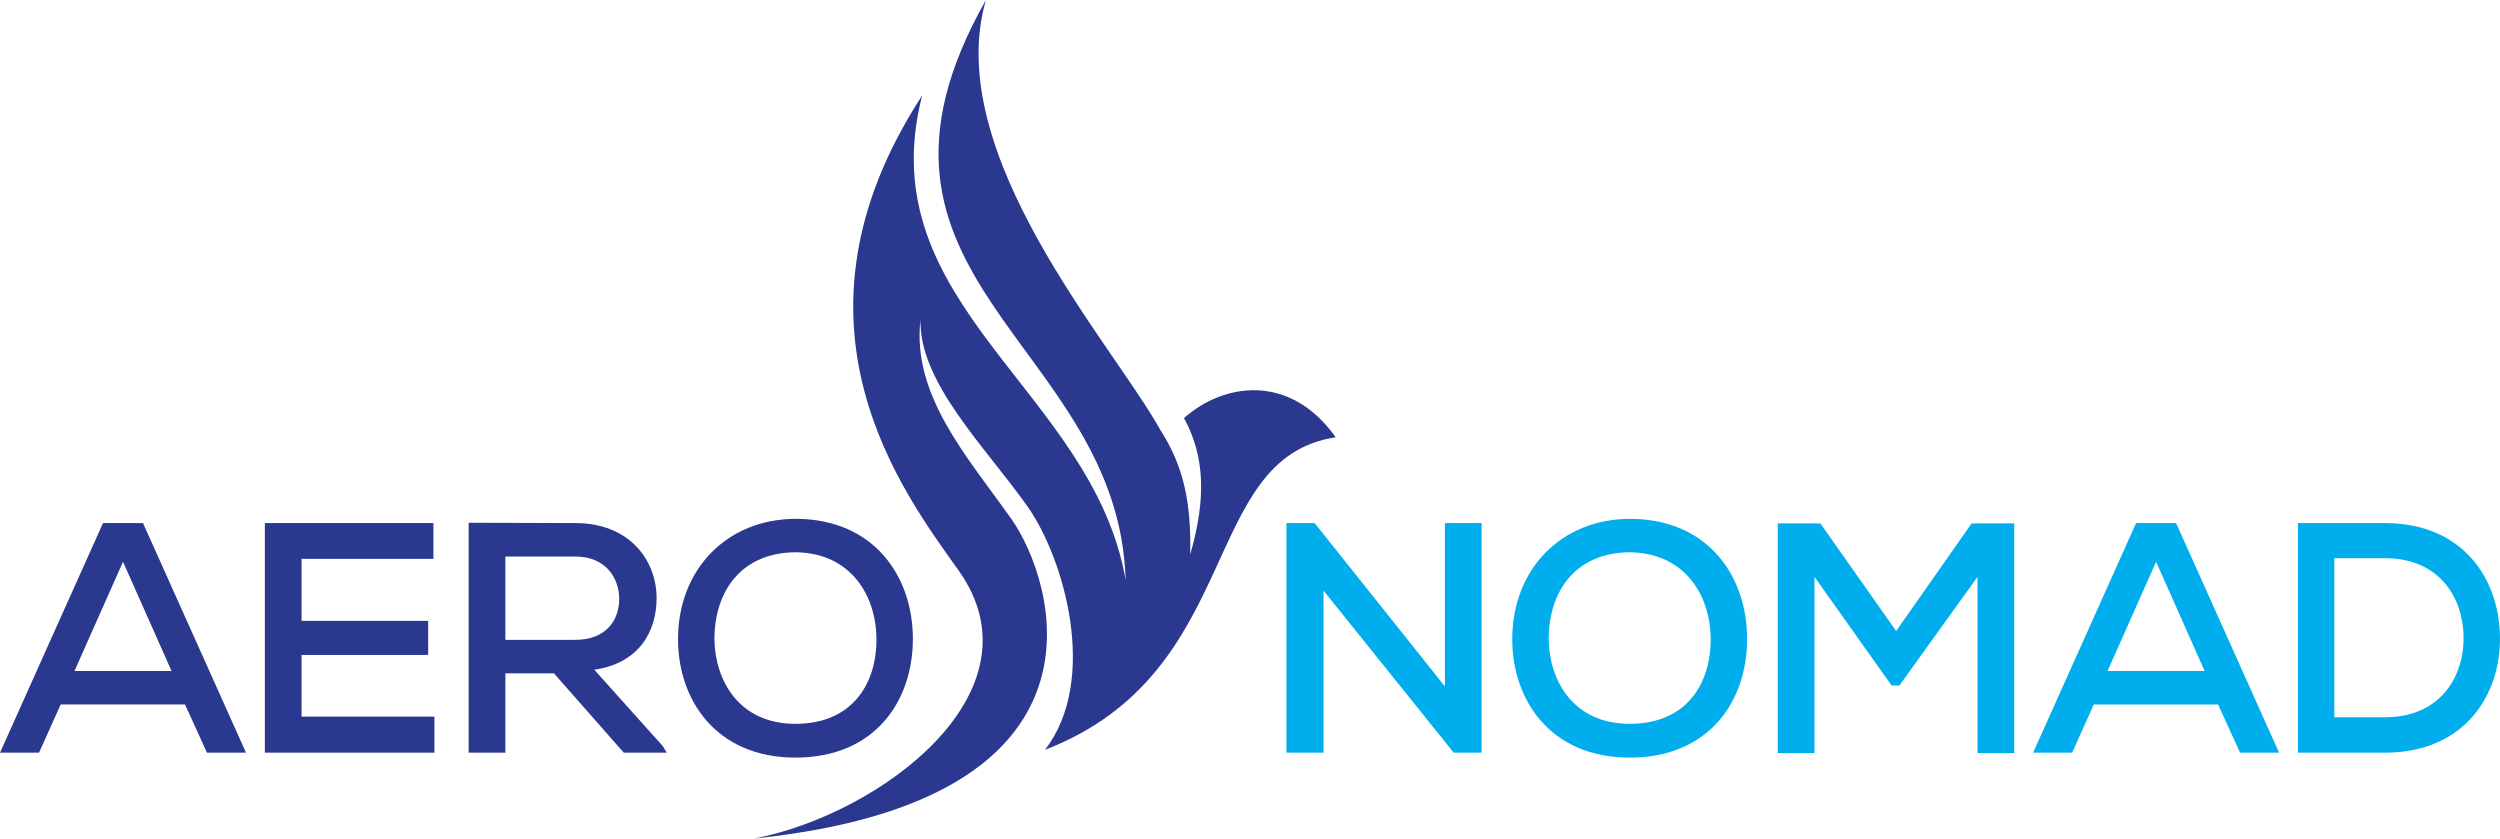 <?xml version="1.0" encoding="UTF-8"?>
<!DOCTYPE svg PUBLIC "-//W3C//DTD SVG 1.1//EN" "http://www.w3.org/Graphics/SVG/1.1/DTD/svg11.dtd">
<!-- Creator: CorelDRAW 2020 (64-Bit) -->
<svg xmlns="http://www.w3.org/2000/svg" xml:space="preserve" width="176.389mm" height="59.161mm" version="1.1" style="shape-rendering:geometricPrecision; text-rendering:geometricPrecision; image-rendering:optimizeQuality; fill-rule:evenodd; clip-rule:evenodd"
viewBox="0 0 15821.88 5306.71"
 xmlns:xlink="http://www.w3.org/1999/xlink"
 xmlns:xodm="http://www.corel.com/coreldraw/odm/2003">
 <defs>
  <style type="text/css">
   <![CDATA[
    .fil1 {fill:#00AEEE;fill-rule:nonzero}
    .fil0 {fill:#2A398F;fill-rule:nonzero}
   ]]>
  </style>
 </defs>
 <g id="Слой_x0020_1">
  <g id="_1976666826704">
   <g>
    <g>
     <path class="fil0" d="M1170.77 4458.46l-786.74 0 -137 305.18 -247.03 0 651.85 -1453.13 253.2 0 651.86 1453.13 -247.03 0 -139.11 -305.18zm-392.32 -902.95l0 0 -307.2 691.24 614.41 0 -307.21 -691.24z"/>
     <path class="fil0" d="M2749.24 4763.64l-1073.16 0c0,-483.67 0,-969.46 0,-1453.13l1066.99 0 0 226.33 -834.58 0 0 392.31 801.36 0 0 215.85 -801.36 0 0 390.29 840.75 0 0 228.36z"/>
     <path class="fil0" d="M4219.69 4763.64l-271.88 0 -442.18 -502.35 -307.29 0 0 502.35 -232.41 0 0 -1455.16c226.24,0 450.46,2.03 676.7,2.03 336.28,0 512.75,230.46 512.75,475.39 0,207.57 -107.93,410.99 -394.42,452.58l433.81 483.67 24.93 41.49zm-1021.35 -1241.34l0 0 0 527.2 442.18 0c193.11,0 278.22,-122.46 278.22,-259.45 0,-130.75 -85.11,-267.74 -276.11,-267.74l-444.29 0z"/>
     <path class="fil0" d="M5777.36 4043.32c0,392.32 -238.75,751.42 -743.13,751.42 -504.46,0 -743.21,-367.38 -743.21,-749.38 0,-442.1 309.32,-761.81 747.35,-761.81 496.1,2.12 738.98,367.38 738.98,759.78zm-743.13 537.6l0 0c361.22,0 512.75,-255.32 512.75,-533.46 0,-267.82 -153.65,-545.96 -508.6,-552.21 -336.28,0 -516.89,234.61 -516.89,552.21 4.14,257.43 153.56,533.46 512.75,533.46z"/>
     <polygon class="fil1" points="9144.39,4344.28 9144.39,3310.51 9376.8,3310.51 9376.8,4763.64 9200.34,4763.64 8376.33,3738.15 8376.33,4763.64 8141.72,4763.64 8141.72,3310.51 8320.21,3310.51 "/>
     <path class="fil1" d="M11057.11 4043.32c0,392.32 -238.84,751.42 -743.22,751.42 -504.38,0 -743.22,-367.38 -743.22,-749.38 0,-442.1 309.33,-761.81 747.27,-761.81 496.27,2.12 739.16,367.38 739.16,759.78zm-743.22 537.6l0 0c361.21,0 512.66,-255.32 512.66,-533.46 0,-267.82 -153.65,-545.96 -508.6,-552.21 -336.19,0 -516.72,234.61 -516.72,552.21 4.06,257.43 153.48,533.46 512.67,533.46z"/>
     <path class="fil1" d="M12515.14 3650.93l-494.07 687.18 -49.86 0 -487.81 -687.18 0 1114.82 -232.42 0 0 -1453.13c91.28,0 176.46,0 269.77,0l479.53 680.85 477.51 -680.85 269.93 0 0 1453.13 -232.58 0 0 -1114.82z"/>
     <path class="fil1" d="M14037.75 4458.46l-786.66 0 -137.08 305.18 -246.95 0 651.77 -1453.13 253.2 0 651.77 1453.13 -246.95 0 -139.11 -305.18zm-392.32 -902.95l0 0 -307.29 691.24 614.58 0 -307.29 -691.24z"/>
     <path class="fil1" d="M15092.98 3310.51c496.27,0 722.43,354.96 728.68,714.14 8.29,367.38 -220.07,738.99 -728.68,738.99 -174.27,0 -375.75,0 -550.02,0l0 -1453.13 550.02 0zm-319.62 1228.91l0 0 319.62 0c354.97,0 504.55,-261.57 498.3,-516.88 -6.25,-244.92 -155.67,-489.93 -498.3,-489.93l-319.62 0 0 1006.81z"/>
    </g>
    <path class="fil0" d="M6068.11 3612.43c-346,-488.35 -1175.44,-1560 -232.3,-3007.33 -341.68,1331.38 1080.99,1863.23 1288.09,3066.14 -44.28,-1505.48 -1891.15,-1896.14 -884.22,-3671.24 -282.79,975.05 802.99,2179.41 1100.78,2716.14 151.78,234.72 199.07,465.93 192.04,793.51 101.3,-352.79 93.66,-619.11 -39.24,-863.76 247.66,-220.25 668.01,-289.2 960.16,121.66 -870.75,130.86 -572.04,1489.18 -1839.84,1977.83 343.21,-445.18 119.29,-1214.58 -110.51,-1539.74 -266.14,-376.57 -688.6,-786.42 -677.48,-1183.43 -55.7,479.08 295.66,867.38 574.17,1260.73 270.98,382.71 731.62,1780.33 -1626.05,2023.78 790,-150.77 1839.86,-924.42 1294.4,-1694.29z"/>
   </g>
  </g>
 </g>
</svg>
